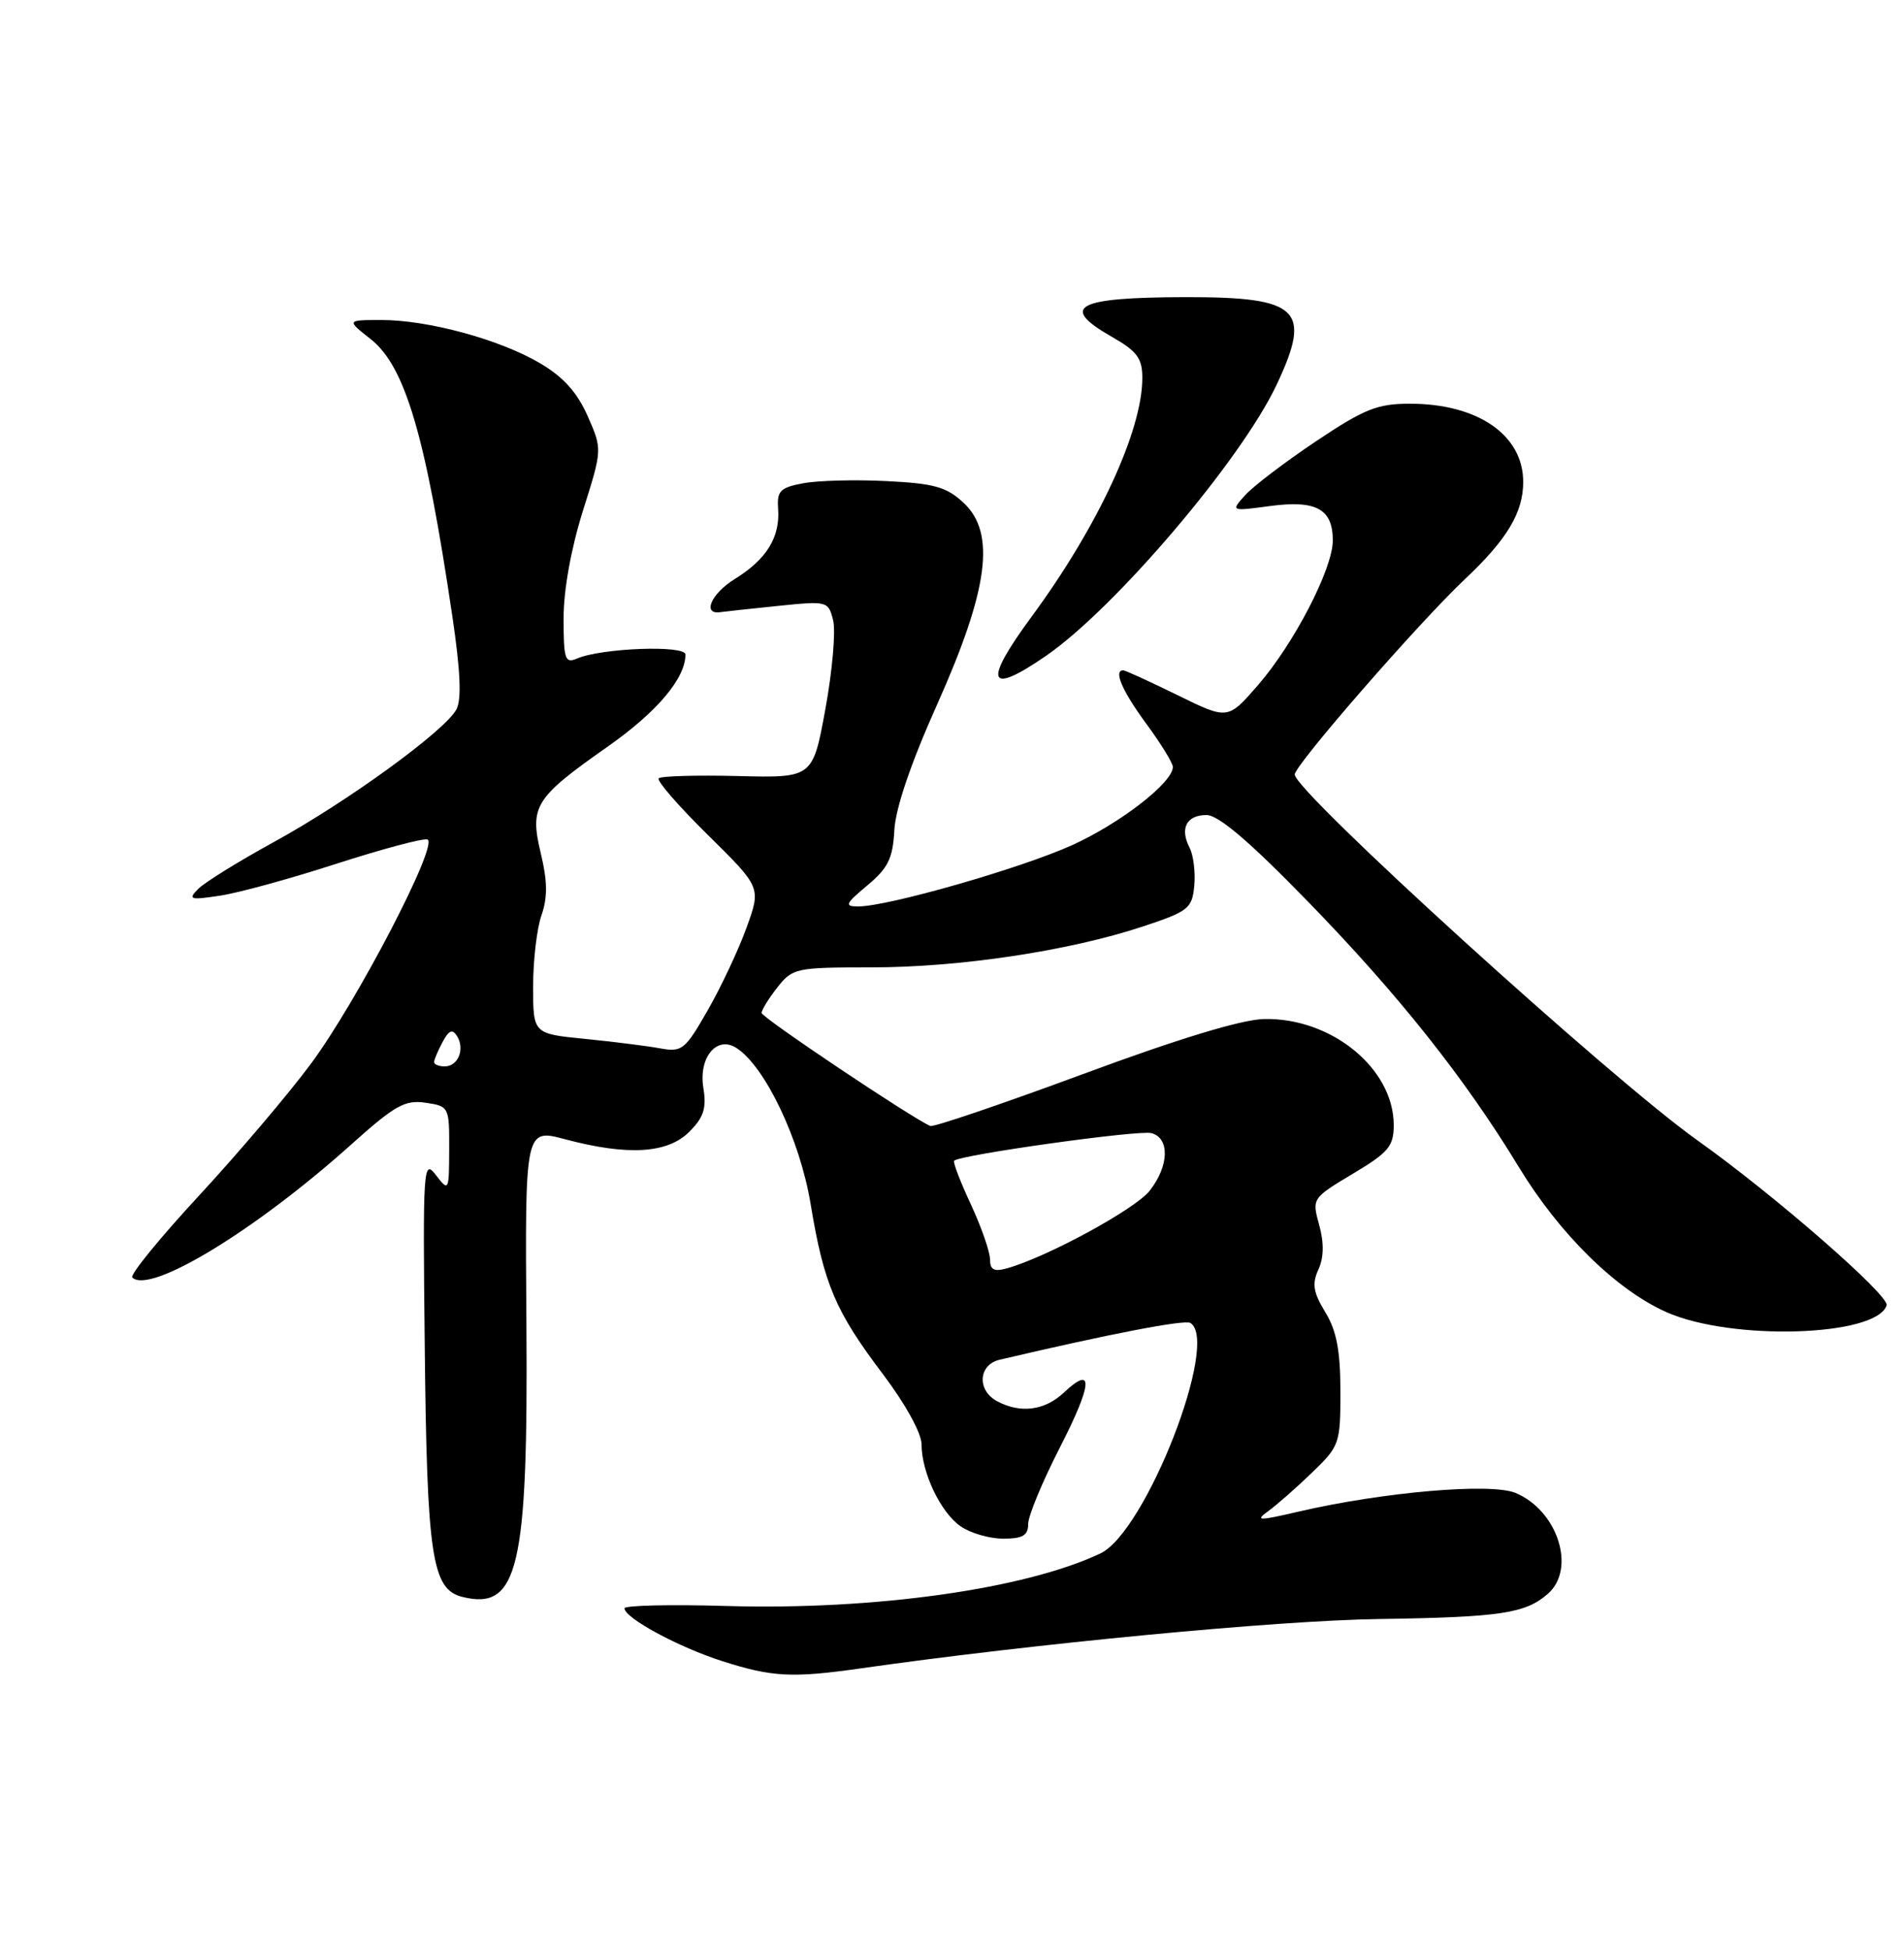 <?xml version="1.0" encoding="UTF-8" standalone="no"?>
<!DOCTYPE svg PUBLIC "-//W3C//DTD SVG 1.1//EN" "http://www.w3.org/Graphics/SVG/1.1/DTD/svg11.dtd" >
<svg xmlns="http://www.w3.org/2000/svg" xmlns:xlink="http://www.w3.org/1999/xlink" version="1.1" viewBox="0 0 250 256">
 <g >
 <path fill="currentColor"
d=" M 113.00 219.03 C 135.72 215.79 167.63 212.74 181.00 212.55 C 197.06 212.31 200.29 211.82 203.25 209.23 C 206.99 205.94 204.52 198.29 198.98 195.99 C 195.74 194.65 181.63 195.87 170.50 198.45 C 165.26 199.67 164.75 199.67 166.50 198.40 C 167.60 197.61 170.19 195.34 172.25 193.35 C 175.90 189.84 176.00 189.54 176.00 182.62 C 175.99 177.29 175.49 174.68 174.01 172.26 C 172.43 169.66 172.25 168.54 173.11 166.66 C 173.83 165.08 173.86 163.17 173.21 160.81 C 172.25 157.34 172.28 157.30 177.62 154.10 C 182.33 151.29 183.00 150.49 183.00 147.69 C 182.99 140.27 174.82 133.59 165.98 133.78 C 163.03 133.84 154.77 136.35 142.19 141.01 C 131.59 144.93 122.57 148.00 122.15 147.82 C 119.78 146.82 100.00 133.58 100.00 132.98 C 100.00 132.59 100.93 131.08 102.07 129.63 C 104.07 127.09 104.51 127.00 114.40 127.00 C 125.98 127.00 140.37 124.84 150.00 121.65 C 156.05 119.65 156.52 119.28 156.81 116.30 C 156.98 114.53 156.70 112.28 156.20 111.30 C 154.88 108.75 155.79 107.00 158.42 107.00 C 159.98 107.00 164.07 110.48 171.63 118.25 C 183.56 130.50 192.32 141.52 199.41 153.19 C 204.76 162.00 212.18 169.30 218.78 172.25 C 227.32 176.06 246.37 175.48 247.72 171.37 C 248.13 170.10 232.92 156.84 222.84 149.68 C 211.51 141.64 170.00 103.92 170.00 101.68 C 170.00 100.44 186.31 81.73 192.33 76.05 C 197.88 70.83 200.00 67.29 200.00 63.27 C 200.00 57.11 194.05 53.00 185.12 53.00 C 180.85 53.00 179.15 53.68 172.81 57.92 C 168.76 60.63 164.58 63.81 163.52 64.98 C 161.58 67.13 161.58 67.13 166.78 66.43 C 172.84 65.63 175.00 66.82 175.00 70.96 C 175.00 74.67 169.89 84.54 165.13 90.00 C 161.21 94.50 161.21 94.50 154.59 91.25 C 150.94 89.46 147.75 88.00 147.48 88.00 C 146.18 88.00 147.34 90.70 150.50 95.00 C 152.43 97.62 154.00 100.18 154.00 100.69 C 154.00 102.73 147.11 108.08 140.78 110.95 C 134.04 114.00 116.60 119.00 112.68 119.00 C 110.83 119.00 110.98 118.66 113.88 116.24 C 116.61 113.96 117.23 112.70 117.43 108.99 C 117.58 106.12 119.60 100.18 123.04 92.50 C 129.80 77.39 130.78 69.98 126.53 66.02 C 124.30 63.93 122.68 63.47 116.43 63.16 C 112.33 62.95 107.41 63.08 105.48 63.44 C 102.43 64.01 102.00 64.45 102.17 66.80 C 102.44 70.54 100.65 73.44 96.47 76.02 C 93.35 77.95 92.16 80.75 94.62 80.36 C 95.11 80.29 98.48 79.92 102.12 79.55 C 108.64 78.88 108.76 78.91 109.39 81.43 C 109.75 82.85 109.29 88.08 108.38 93.06 C 106.72 102.13 106.72 102.13 96.87 101.88 C 91.46 101.75 86.78 101.88 86.49 102.18 C 86.19 102.48 89.09 105.82 92.94 109.61 C 99.93 116.50 99.93 116.50 98.04 121.74 C 97.00 124.63 94.71 129.51 92.95 132.59 C 89.93 137.86 89.56 138.16 86.62 137.62 C 84.91 137.31 80.46 136.75 76.75 136.38 C 70.00 135.71 70.00 135.71 70.00 129.50 C 70.00 126.09 70.49 121.88 71.10 120.15 C 71.91 117.82 71.89 115.70 71.01 112.04 C 69.52 105.82 70.19 104.76 79.83 97.99 C 86.30 93.44 90.00 89.05 90.00 85.93 C 90.00 84.66 78.97 85.07 75.75 86.46 C 74.19 87.13 74.00 86.55 74.00 81.16 C 74.00 77.45 74.99 71.98 76.54 67.05 C 79.09 58.99 79.09 58.99 77.15 54.60 C 75.77 51.48 73.94 49.46 70.85 47.65 C 65.54 44.54 56.15 42.00 50.04 42.01 C 45.50 42.02 45.50 42.02 48.67 44.52 C 53.20 48.09 55.88 57.17 59.39 80.88 C 60.46 88.07 60.62 91.84 59.93 93.13 C 58.43 95.94 45.63 105.24 36.00 110.52 C 31.32 113.09 26.82 115.87 26.00 116.72 C 24.66 118.09 24.96 118.18 28.86 117.59 C 31.26 117.24 38.14 115.35 44.16 113.40 C 50.18 111.46 55.56 110.02 56.12 110.21 C 57.68 110.73 46.85 131.55 40.79 139.70 C 37.85 143.66 31.24 151.44 26.10 157.00 C 20.96 162.55 17.04 167.37 17.37 167.71 C 19.65 169.98 33.53 161.55 46.12 150.25 C 51.84 145.12 53.17 144.37 55.87 144.77 C 58.95 145.22 59.00 145.31 58.98 150.86 C 58.96 156.41 58.93 156.46 57.23 154.26 C 55.58 152.11 55.51 153.14 55.77 176.76 C 56.06 204.33 56.71 208.64 60.69 209.64 C 68.04 211.48 69.35 205.95 69.12 173.83 C 68.93 148.16 68.93 148.16 74.22 149.57 C 82.42 151.75 87.65 151.44 90.50 148.59 C 92.41 146.68 92.79 145.49 92.35 142.80 C 91.71 138.84 94.10 135.94 96.66 137.56 C 100.43 139.93 105.03 149.58 106.43 158.03 C 108.18 168.62 109.68 172.15 115.98 180.47 C 118.87 184.30 121.00 188.16 121.00 189.59 C 121.00 193.29 123.48 198.53 126.12 200.37 C 127.40 201.27 129.92 202.00 131.72 202.00 C 134.29 202.00 135.00 201.58 135.00 200.08 C 135.00 199.02 136.87 194.51 139.15 190.06 C 143.46 181.65 143.65 179.10 139.68 182.83 C 137.18 185.18 133.99 185.60 130.93 183.96 C 128.25 182.53 128.45 179.17 131.25 178.51 C 145.85 175.08 155.54 173.22 156.30 173.68 C 160.20 176.09 150.44 201.10 144.50 203.93 C 134.66 208.61 114.83 211.40 95.47 210.84 C 88.06 210.62 82.00 210.76 82.00 211.14 C 82.00 212.41 89.09 216.24 94.84 218.08 C 101.37 220.17 104.04 220.31 113.00 219.03 Z  M 137.33 86.11 C 146.39 79.88 162.97 60.39 167.63 50.50 C 172.29 40.60 170.62 38.99 155.68 39.01 C 141.26 39.04 139.02 40.24 145.99 44.22 C 149.29 46.10 149.99 47.04 149.99 49.59 C 150.01 56.52 144.17 69.12 135.45 80.96 C 129.04 89.66 129.67 91.39 137.33 86.11 Z  M 129.99 165.32 C 129.98 164.32 128.85 161.07 127.47 158.10 C 126.09 155.14 125.10 152.56 125.28 152.38 C 126.06 151.61 149.52 148.32 151.18 148.76 C 153.62 149.40 153.51 153.08 150.95 156.33 C 149.06 158.74 137.49 165.03 132.25 166.50 C 130.51 166.99 130.00 166.72 129.99 165.32 Z  M 57.00 139.43 C 57.00 139.12 57.50 137.94 58.11 136.80 C 58.94 135.24 59.41 135.05 60.01 136.02 C 61.07 137.73 60.15 140.00 58.39 140.00 C 57.63 140.00 57.00 139.75 57.00 139.43 Z "/>
</g>
</svg>
